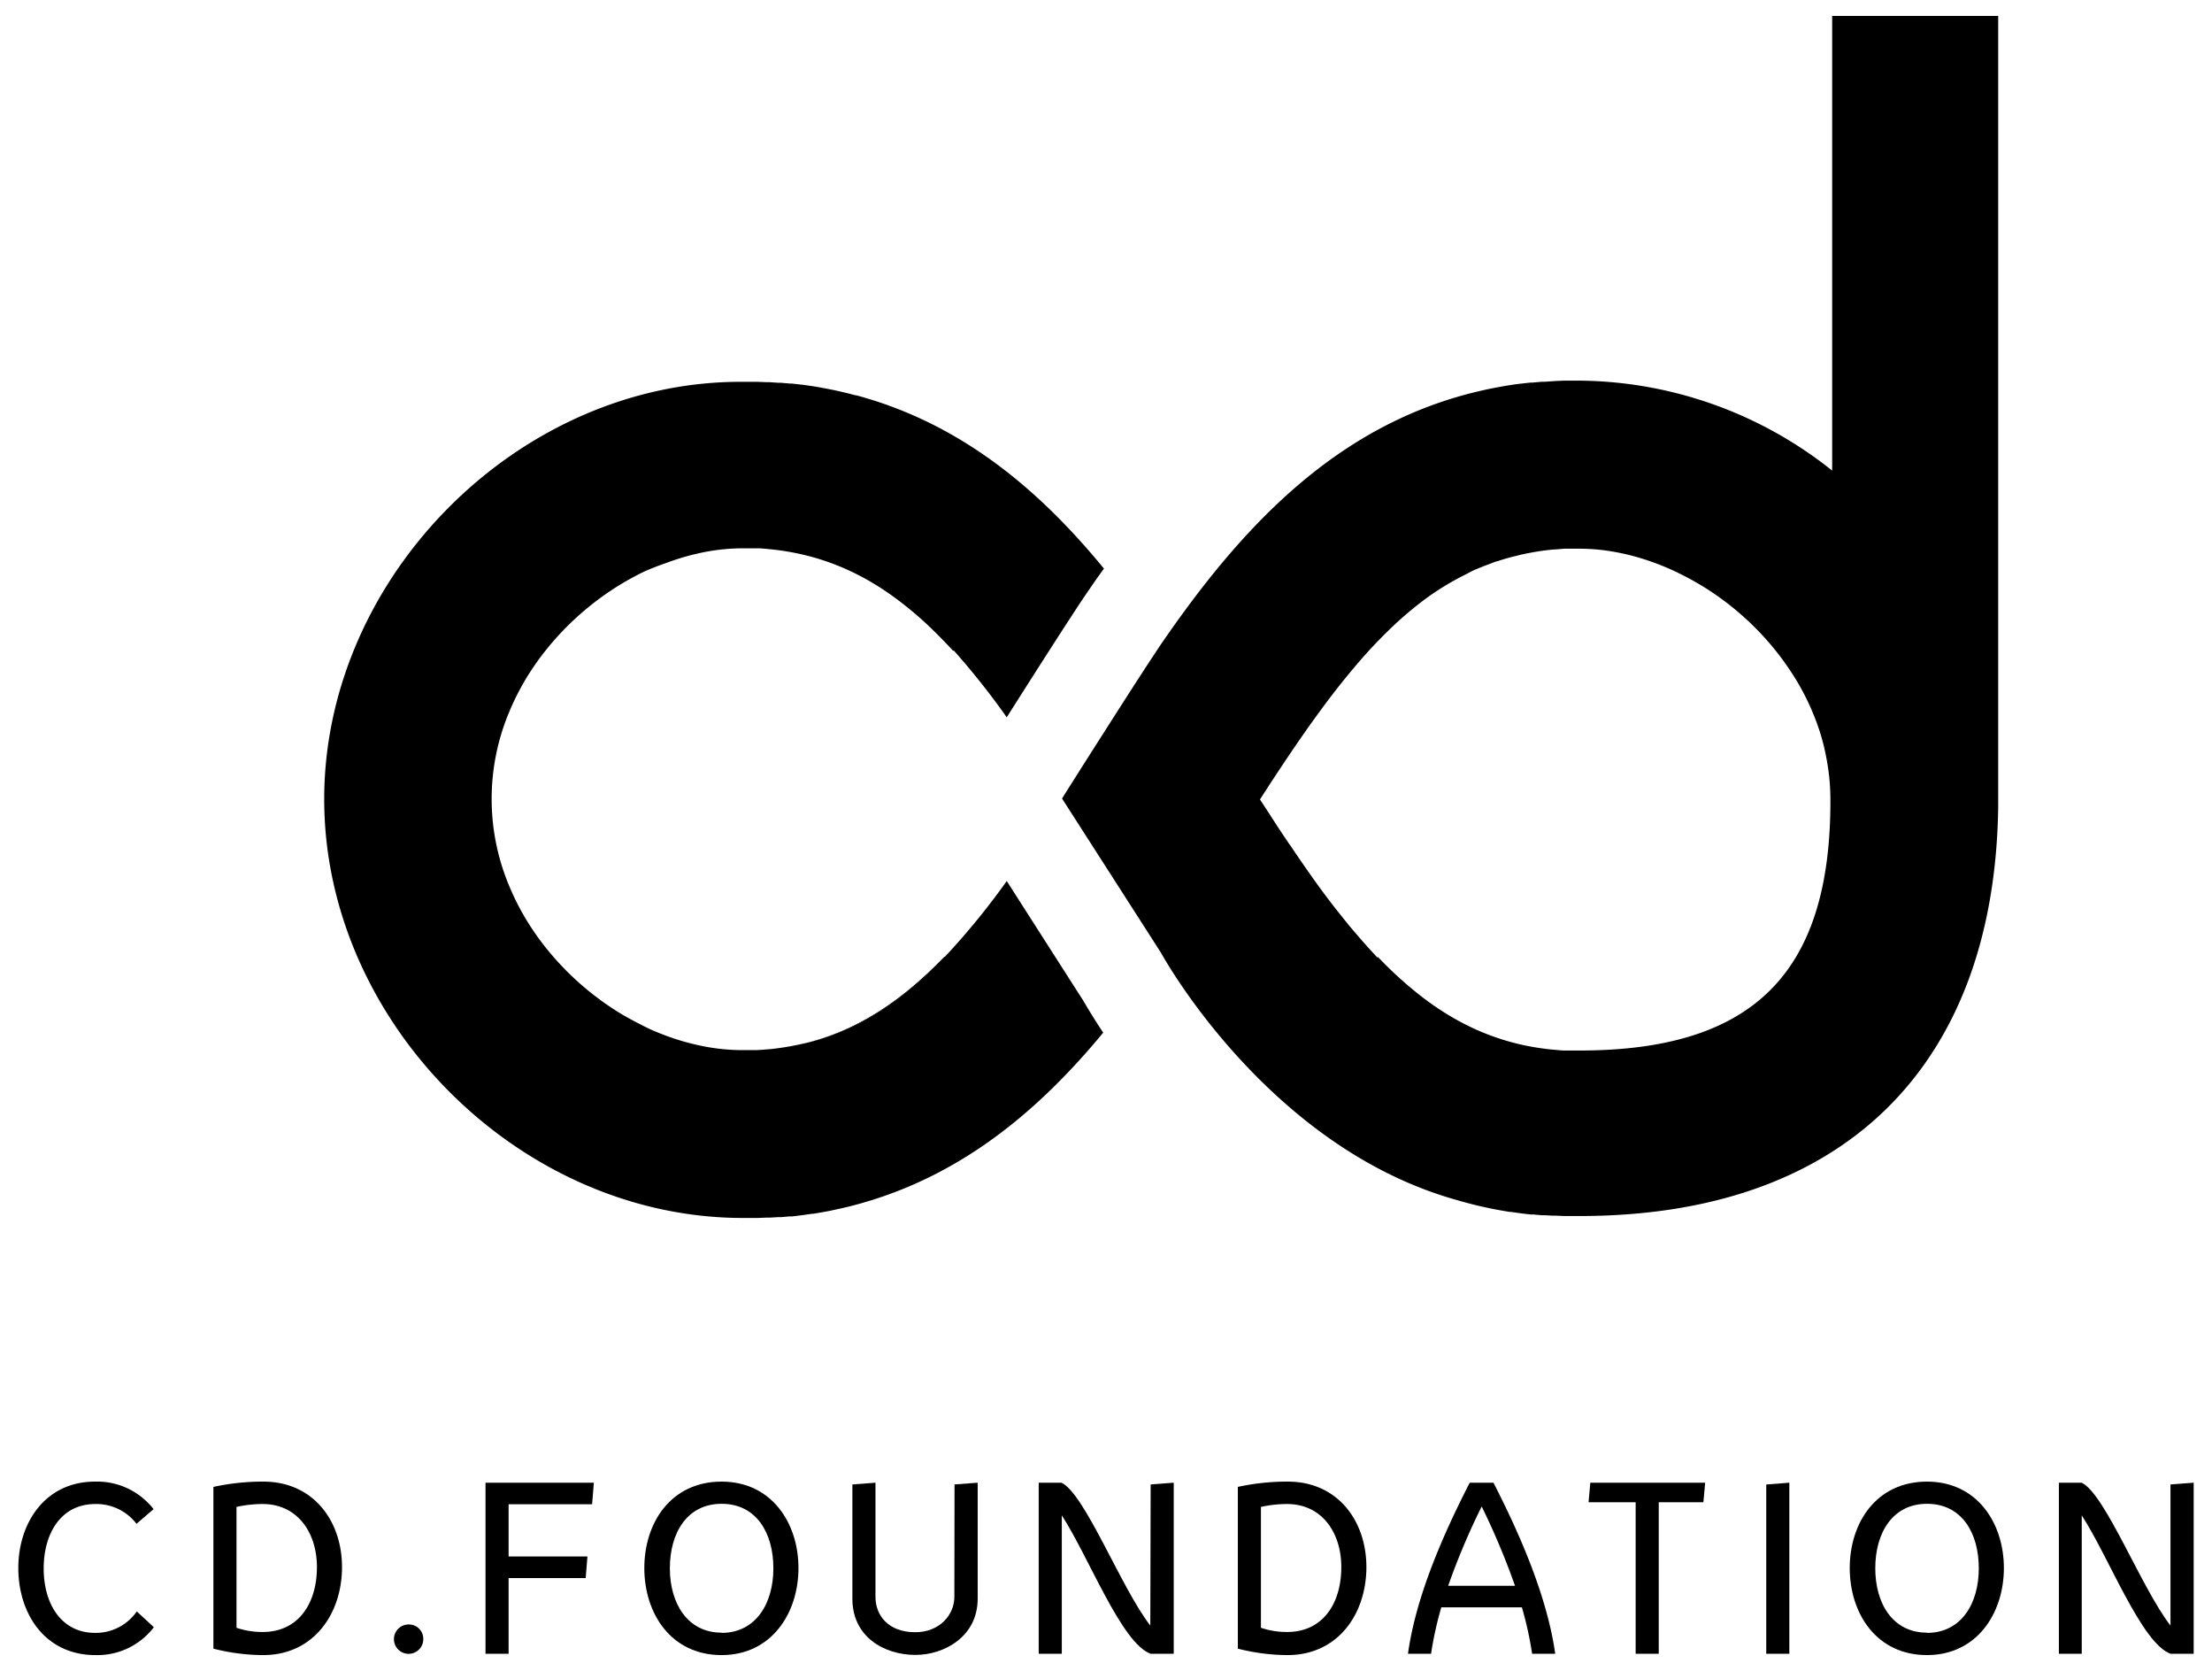<?xml version="1.0" encoding="UTF-8"?>
<svg xmlns="http://www.w3.org/2000/svg" xmlns:xlink="http://www.w3.org/1999/xlink" id="Layer_1" data-name="Layer 1"
     viewBox="0 0 388.9 293.71">
    <defs>
        <style>
            .cls-1{fill:currentColor;}.cls-2{fill:currentColor;}.cls-3{fill:url(#linear-gradient);}.cls-4{fill:url(#linear-gradient-2);}.cls-5{fill:url(#linear-gradient-3);}.cls-6{fill:url(#linear-gradient-4);}.cls-7{fill:url(#linear-gradient-5);}
        </style>
        <linearGradient id="linear-gradient" x1="208.87" y1="137.52" x2="62.58" y2="143.07"
                        gradientUnits="userSpaceOnUse">
            <stop offset="0" stop-color="currentColor"></stop>
            <stop offset="1" stop-color="currentColor"></stop>
        </linearGradient>
        <linearGradient id="linear-gradient-2" x1="210.54" y1="181.6" x2="64.26" y2="187.16"
                        xlink:href="#linear-gradient"></linearGradient>
        <linearGradient id="linear-gradient-3" x1="207.93" y1="112.86" x2="61.65" y2="118.42"
                        xlink:href="#linear-gradient"></linearGradient>
        <linearGradient id="linear-gradient-4" x1="207.2" y1="93.5" x2="60.91" y2="99.05"
                        xlink:href="#linear-gradient"></linearGradient>
        <linearGradient id="linear-gradient-5" x1="363.55" y1="105.98" x2="187.01" y2="112.92"
                        xlink:href="#linear-gradient"></linearGradient>
    </defs>
    <title>CD.Foundation_LogoMaster</title>
    <path class="cls-1"
          d="M16.74,287c-6,0-9.06-5.15-9.06-11.32s3.05-11.33,9.06-11.33A8.87,8.87,0,0,1,24,267.83l3-2.58a12.58,12.58,0,0,0-10.31-4.84c-8.71,0-13.47,7.22-13.47,15.19s4.65,15.3,13.55,15.3A12.48,12.48,0,0,0,27.05,286l-3-2.77A8.8,8.8,0,0,1,16.74,287Z"></path>
    <path class="cls-1"
          d="M46.3,260.41a40.82,40.82,0,0,0-8.78.93v28.43a35.92,35.92,0,0,0,8.75,1.13c8.9,0,13.86-7.3,13.86-15.46S55.05,260.41,46.3,260.41Zm-.11,26.43a14.21,14.21,0,0,1-4.61-.74V264.86a21,21,0,0,1,4.61-.51c6.09,0,9.53,5,9.53,11.09C55.72,281.77,52.51,286.84,46.19,286.84Z"></path>
    <path class="cls-1" d="M71.92,285.52a2.58,2.58,0,1,0,2.5,2.53A2.52,2.52,0,0,0,71.92,285.52Z"></path>
    <polygon class="cls-1"
             points="85.36 290.67 89.42 290.67 89.42 277.36 102.97 277.36 103.28 273.57 89.42 273.57 89.42 264.39 104.1 264.39 104.41 260.6 85.36 260.6 85.36 290.67"></polygon>
    <path class="cls-1"
          d="M126.87,260.41c-8.94,0-13.59,7.26-13.59,15.19s4.65,15.3,13.59,15.3c8.75,0,13.51-7.34,13.51-15.3S135.62,260.41,126.87,260.41Zm0,26.55c-6,0-9.1-5.15-9.1-11.32s3-11.33,9.1-11.33,9.1,5.12,9.1,11.33S132.88,287,126.83,287Z"></path>
    <path class="cls-1"
          d="M167.79,280.67c0,3.17-2.61,6.21-6.87,6.21-4.8,0-7-3-7-6.21V260.6l-4.06.31V281c0,6.75,5.66,9.87,11.09,9.87,5.12,0,10.94-3.27,10.94-9.87V260.6l-4.07.31Z"></path>
    <path class="cls-1"
          d="M202.24,285.71c-5.12-6.56-11.48-23.15-15.62-25.11h-4v30.07h4.06l0-24.33c4.8,7.42,10.5,22.49,15.62,24.33h4.06V260.6l-4.06.31Z"></path>
    <path class="cls-1"
          d="M226.41,260.41a40.75,40.75,0,0,0-8.78.93v28.43a35.9,35.9,0,0,0,8.74,1.13c8.91,0,13.86-7.3,13.86-15.46S235.16,260.41,226.41,260.41Zm-.12,26.43a14.2,14.2,0,0,1-4.6-.74V264.86a20.93,20.93,0,0,1,4.6-.51c6.1,0,9.53,5,9.53,11.09C235.82,281.77,232.62,286.84,226.29,286.84Z"></path>
    <path class="cls-1"
          d="M258.4,260.6c-4.69,9.14-9.46,20-10.86,30.07h4.06a62.59,62.59,0,0,1,1.8-8.16h14.17a62.59,62.59,0,0,1,1.8,8.16h4.06c-1.41-10-6.17-20.93-10.86-30.07Zm-3.79,18.12a123.62,123.62,0,0,1,5.89-13.94,129.23,129.23,0,0,1,5.86,13.94Z"></path>
    <polygon class="cls-1"
             points="279.29 264.04 287.57 264.04 287.57 290.67 291.63 290.67 291.63 264.04 299.48 264.04 299.79 260.6 279.6 260.6 279.29 264.04"></polygon>
    <polygon class="cls-1" points="310.53 290.67 314.59 290.67 314.59 260.6 310.53 260.92 310.53 290.67"></polygon>
    <path class="cls-1"
          d="M338.8,260.41c-8.94,0-13.59,7.26-13.59,15.19s4.65,15.3,13.59,15.3c8.75,0,13.51-7.34,13.51-15.3S347.55,260.41,338.8,260.41Zm0,26.55c-6.05,0-9.1-5.15-9.1-11.32s3-11.33,9.1-11.33,9.1,5.12,9.1,11.33S344.82,287,338.76,287Z"></path>
    <path class="cls-1"
          d="M381.6,260.91v24.8c-5.11-6.56-11.48-23.15-15.62-25.11h-4v30.07H366l0-24.33c4.81,7.42,10.51,22.49,15.62,24.33h4.06V260.6Z"></path>
    <path class="cls-2"
          d="M137.17,184.19c1.42-.19,2.8-.44,4.15-.76s2.66-.69,4-1.12c7.72-2.62,14.41-7.41,20.81-14.07l-.08-.1C157.5,177,148.49,182.64,137.17,184.19Z"></path>
    <path class="cls-3"
          d="M177,154.85a127.34,127.34,0,0,1-10.95,13.39c-6.4,6.66-13.09,11.45-20.81,14.07-1.29.43-2.61.81-4,1.12s-2.73.57-4.15.76c-.47.07-.94.13-1.42.18l-.77.07c-.61.05-1.22.1-1.84.13h-.37c-.73,0-1.47,0-2.22,0a35.73,35.73,0,0,1-7.76-.88A42.19,42.19,0,0,1,117,182c-1.29-.49-2.56-1-3.82-1.65s-2.5-1.28-3.72-2a50.23,50.23,0,0,1-14.44-13c-.87-1.17-1.69-2.39-2.46-3.64-.38-.63-.74-1.26-1.09-1.91a43.89,43.89,0,0,1-1.91-4,39.44,39.44,0,0,1,0-30.75,43.89,43.89,0,0,1,1.91-4c.35-.65.71-1.28,1.09-1.91.77-1.25,1.59-2.47,2.46-3.64a50.41,50.41,0,0,1,14.44-13c1.22-.72,2.46-1.39,3.72-2A41.13,41.13,0,0,1,117,99a42.19,42.19,0,0,1,5.83-1.75,35.73,35.73,0,0,1,7.76-.88c.73,0,1.46,0,2.18,0h.46c.61,0,1.22.08,1.82.13l.88.09.86.1c1.52.2,3,.47,4.45.81.72.17,1.43.36,2.13.56a43.21,43.21,0,0,1,10,4.37c1.26.75,2.49,1.56,3.71,2.44a62.88,62.88,0,0,1,7.08,6q1.72,1.68,3.43,3.54l.07-.11A134.56,134.56,0,0,1,177,126.07c4.59-7.24,11.53-18.12,14-21.73,1-1.45,2-2.92,3.09-4.4C182.66,86,168.91,74.42,150.54,69.48l-.13,0c-.89-.24-1.78-.46-2.69-.67l-.38-.09c-.88-.19-1.77-.37-2.66-.53l-.53-.1c-1-.18-2.09-.34-3.16-.48l-.12,0c-.58-.08-1.16-.14-1.75-.2l-.33,0-1.58-.14-.48,0-1.48-.1-.57,0-1.5-.06-.56,0-2.07,0C91.34,66.9,57,101.28,57,140.48s34.38,73.59,73.59,73.59l2.06,0,.59,0,1.46-.06.62,0,1.41-.08.57,0,1.44-.13.48,0,1.53-.18.35-.05,1.66-.23.18,0c1-.16,2-.34,3-.53l.55-.12c.81-.17,1.61-.35,2.41-.54l.49-.12c.85-.22,1.7-.44,2.54-.69l.2-.06c17.5-5.13,30.75-16.37,41.83-29.78-1.72-2.59-2.87-4.53-3.41-5.47Z"></path>
    <path class="cls-4" d="M133,184.58h.19c.62,0,1.23-.08,1.84-.13-.61.05-1.22.1-1.85.13Z"></path>
    <polygon class="cls-5" points="167.59 114.34 167.52 114.45 167.52 114.45 167.59 114.34"></polygon>
    <path class="cls-6" d="M133,96.39h-.23c-.72,0-1.45,0-2.18,0,.73,0,1.46,0,2.18,0Z"></path>
    <path class="cls-7"
          d="M322.12,2.8V82.71a72.19,72.19,0,0,0-44.4-15.81l-2.07,0-.56,0-1.5.06L273,67l-1.48.1-.48,0-1.58.14-.33,0c-.59.06-1.17.12-1.75.2l-.13,0c-1.06.13-2.11.3-3.15.48l-.53.1c-.9.16-1.78.34-2.66.53l-.38.09c-25.62,5.79-42.49,24.32-56.41,44.59h0c-.59.86-1.14,1.73-1.72,2.59-1.9,2.89-4.61,7.11-7.29,11.31-3.52,5.51-7,11-8.39,13.22l17.41,27.13h0s18.57,34.16,52.07,43.46l.2.06c.84.25,1.69.47,2.54.69l.49.12c.79.2,1.6.37,2.41.54l.55.12c1,.19,2,.37,3,.53l.18,0,1.66.23.35.05,1.53.18.48,0,1.44.13.57,0,1.41.08.62,0,1.46.06.59,0,2.06,0c46.18,0,72.9-26.14,73.57-71.81h0V2.8Zm-44.4,181.84c-.75,0-1.49,0-2.22,0l-.37,0c-.62,0-1.23-.08-1.84-.13l-.77-.07c-.48-.05-.95-.11-1.42-.18a41.43,41.43,0,0,1-8.08-1.92,41.88,41.88,0,0,1-5.6-2.39,47.1,47.1,0,0,1-5.28-3.18c-.85-.59-1.7-1.21-2.54-1.87a69.56,69.56,0,0,1-7.33-6.69l-.08.1h0c-1.06-1.1-2.1-2.27-3.15-3.47-.13-.14-.25-.3-.38-.45-.53-.61-1.06-1.22-1.59-1.87s-.95-1.18-1.42-1.77-.75-.93-1.13-1.42c-1.7-2.19-3.39-4.51-5.11-7-.59-.84-1.18-1.71-1.78-2.58-.32-.48-.65-1-1-1.46-.57-.86-1.15-1.7-1.73-2.58l-.3-.46c-1-1.53-2-3.11-3.08-4.73q2.49-3.89,4.91-7.48c1.61-2.39,3.2-4.69,4.78-6.87s3.14-4.26,4.72-6.23,3.14-3.82,4.73-5.56q1.71-1.86,3.43-3.54c1.16-1.13,2.32-2.19,3.51-3.19s2.37-1.93,3.59-2.81a48.62,48.62,0,0,1,6.54-3.9c.28-.14.56-.31.85-.45l.19-.1c1.19-.55,2.4-1,3.63-1.46l.41-.17c.23-.07.47-.12.7-.2.92-.3,1.87-.57,2.82-.8l1.16-.29c1.31-.28,2.64-.53,4-.71l.86-.1.88-.09c.6,0,1.21-.1,1.82-.13l.46,0c.72,0,1.45,0,2.18,0a35.82,35.82,0,0,1,3.86.22,40.53,40.53,0,0,1,5.85,1.14c1.3.36,2.6.78,3.88,1.27a41.13,41.13,0,0,1,3.82,1.65c1.26.61,2.5,1.28,3.72,2s2.42,1.52,3.58,2.35,2.3,1.73,3.4,2.68a49.35,49.35,0,0,1,7.46,8c.87,1.17,1.69,2.39,2.46,3.64a43.11,43.11,0,0,1,4.49,10.06,40,40,0,0,1,1,4.36,38.47,38.47,0,0,1,.6,6.83C321.87,171,308.25,184.64,277.72,184.64Z"></path>
</svg>
